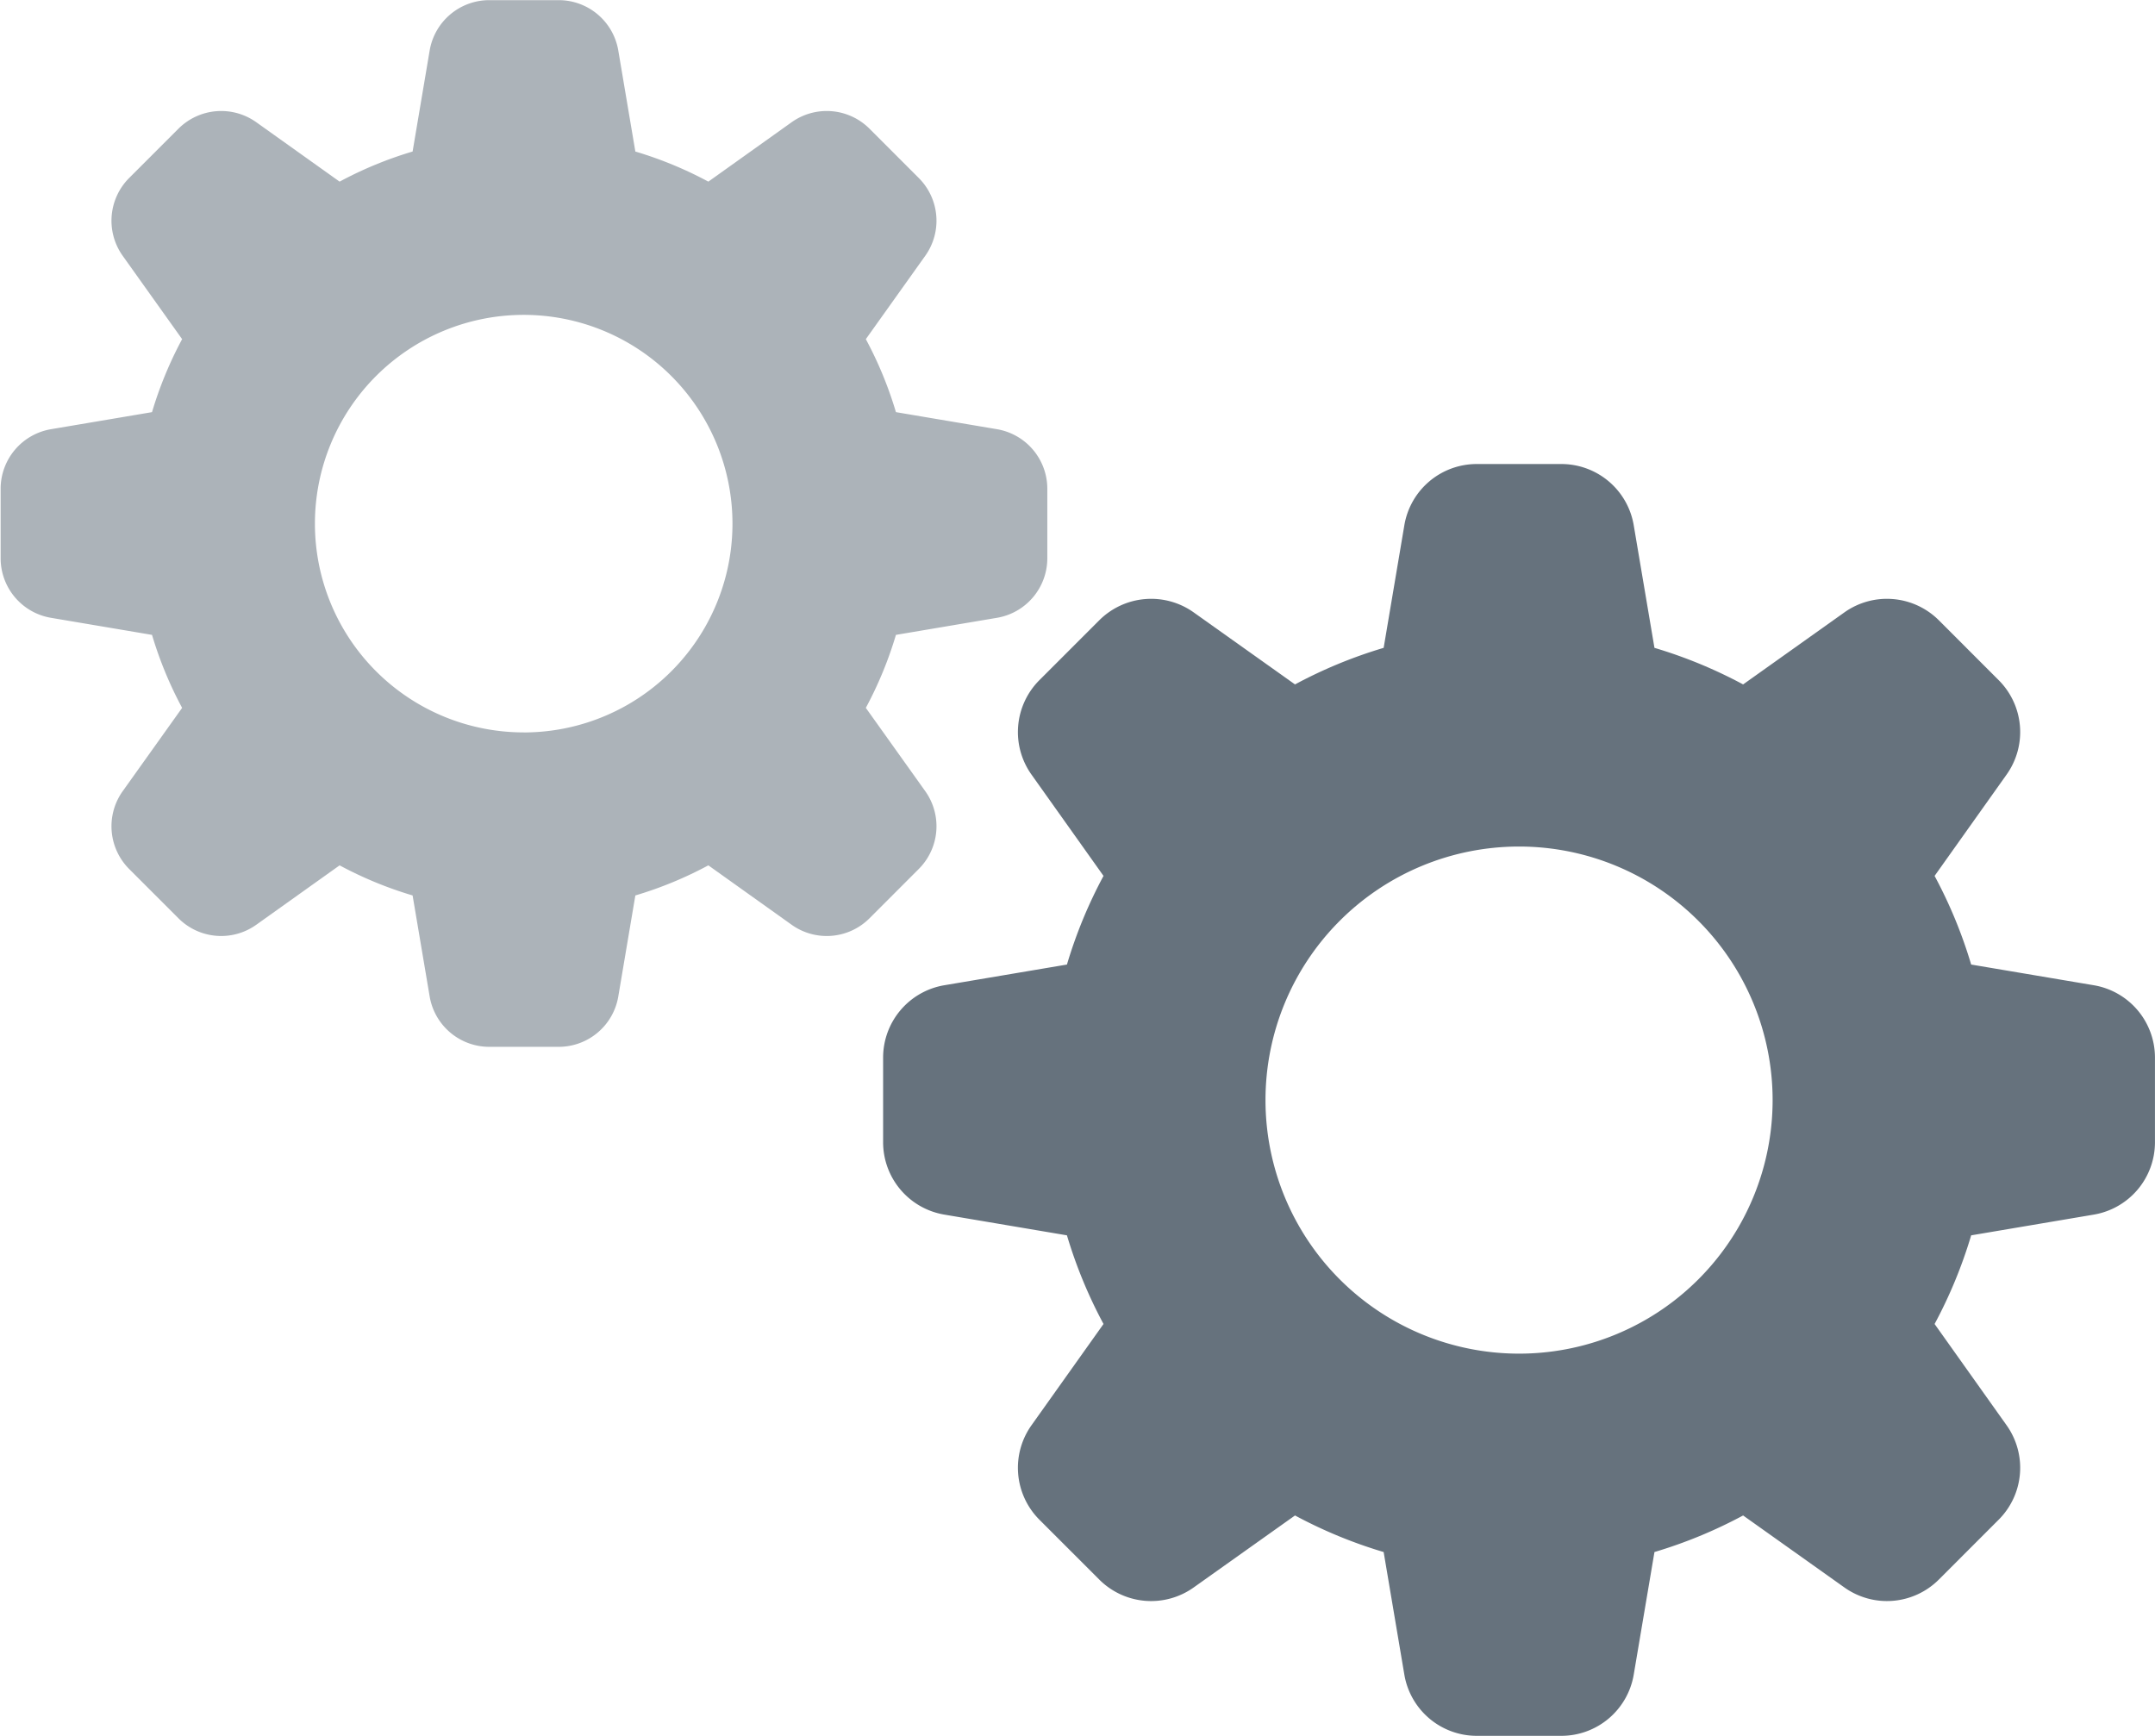 <svg xmlns="http://www.w3.org/2000/svg" width="57.98" height="46.706" viewBox="0 0 57.98 46.706">
  <g id="g1" data-name="g1" transform="translate(-602 -1702)">
    <path id="p1" data-name="p1" d="M451.907,464.011l-2.718-.459a10.4,10.4,0,0,0-.81-1.964l1.6-2.244a1.625,1.625,0,0,0-.176-2.092l-1.325-1.326a1.628,1.628,0,0,0-2.093-.176l-2.243,1.6a10.424,10.424,0,0,0-1.964-.81l-.459-2.718a1.626,1.626,0,0,0-1.6-1.355h-1.875a1.627,1.627,0,0,0-1.6,1.355l-.459,2.718a10.4,10.4,0,0,0-1.964.81l-2.244-1.6a1.627,1.627,0,0,0-2.092.176l-1.326,1.326a1.627,1.627,0,0,0-.175,2.092l1.6,2.244a10.4,10.4,0,0,0-.81,1.964l-2.718.459a1.627,1.627,0,0,0-1.355,1.6v1.875a1.626,1.626,0,0,0,1.355,1.6l2.718.459a10.421,10.421,0,0,0,.81,1.964l-1.6,2.243a1.627,1.627,0,0,0,.175,2.092l1.326,1.326a1.625,1.625,0,0,0,2.092.176l2.244-1.6a10.407,10.407,0,0,0,1.964.81l.459,2.718a1.627,1.627,0,0,0,1.6,1.355h1.875a1.626,1.626,0,0,0,1.6-1.355l.459-2.718a10.428,10.428,0,0,0,1.964-.81l2.243,1.6a1.626,1.626,0,0,0,2.093-.176l1.325-1.326a1.625,1.625,0,0,0,.176-2.092l-1.6-2.243a10.419,10.419,0,0,0,.81-1.964l2.718-.459a1.626,1.626,0,0,0,1.355-1.6v-1.875A1.627,1.627,0,0,0,451.907,464.011Zm-12.734,8.158a5.617,5.617,0,1,1,5.618-5.618A5.617,5.617,0,0,1,439.173,472.17Z" transform="translate(176.916 1249.537)" fill="#acb3b9"/>
    <path id="p2" data-name="p2" d="M457.66,466.488l-3.3-.557a12.629,12.629,0,0,0-.984-2.385l1.937-2.726a1.974,1.974,0,0,0-.213-2.541l-1.609-1.61a1.977,1.977,0,0,0-2.542-.213l-2.725,1.938a12.667,12.667,0,0,0-2.385-.984l-.558-3.3a1.975,1.975,0,0,0-1.947-1.646h-2.277a1.975,1.975,0,0,0-1.947,1.646l-.557,3.3a12.642,12.642,0,0,0-2.385.984l-2.726-1.938a1.976,1.976,0,0,0-2.541.213l-1.61,1.61a1.976,1.976,0,0,0-.213,2.541l1.938,2.726a12.629,12.629,0,0,0-.984,2.385l-3.3.557a1.975,1.975,0,0,0-1.646,1.947v2.277a1.975,1.975,0,0,0,1.646,1.947l3.3.558a12.656,12.656,0,0,0,.984,2.385l-1.938,2.725a1.976,1.976,0,0,0,.213,2.541l1.61,1.61a1.973,1.973,0,0,0,2.541.213l2.726-1.937a12.626,12.626,0,0,0,2.385.984l.557,3.3a1.975,1.975,0,0,0,1.947,1.645h2.277a1.975,1.975,0,0,0,1.947-1.645l.558-3.3a12.651,12.651,0,0,0,2.385-.984l2.725,1.937a1.975,1.975,0,0,0,2.542-.213l1.609-1.61a1.974,1.974,0,0,0,.213-2.541l-1.937-2.725a12.655,12.655,0,0,0,.984-2.385l3.3-.558a1.975,1.975,0,0,0,1.645-1.947v-2.277A1.975,1.975,0,0,0,457.66,466.488ZM442.195,476.4a6.822,6.822,0,1,1,6.823-6.823A6.822,6.822,0,0,1,442.195,476.4Z" transform="translate(200.674 1262.021)" fill="#66727d"/>
  </g>
</svg>
